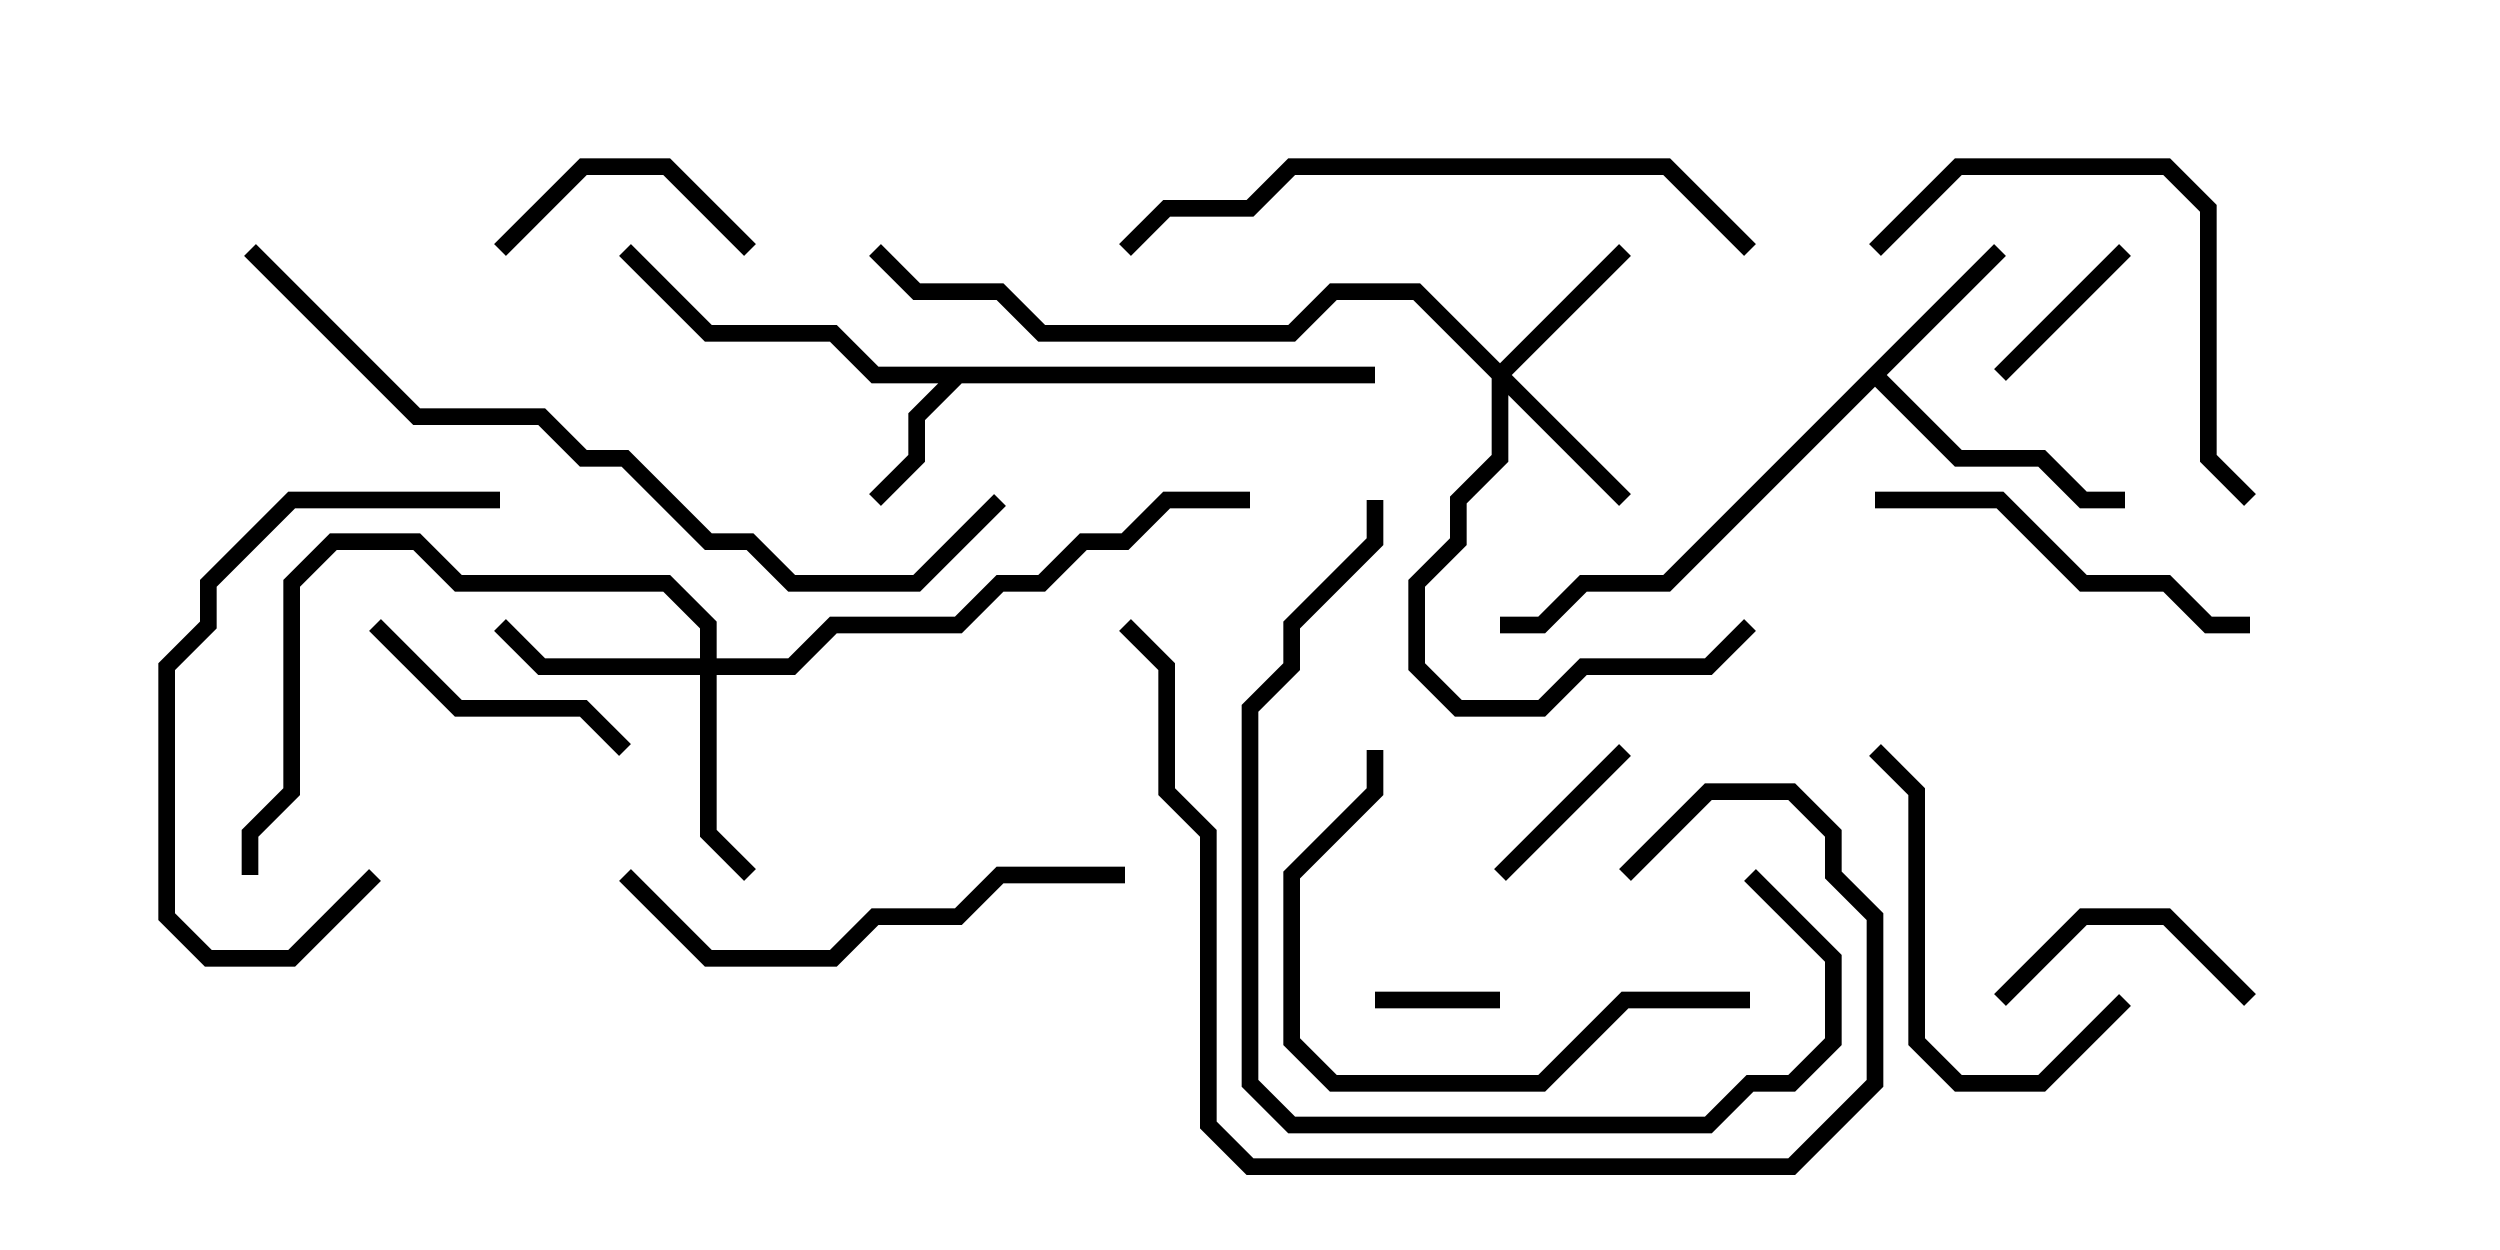 <svg version="1.1" width="30" height="15" xmlns="http://www.w3.org/2000/svg"><path d="M16.5,4.4L16.5,4.6L11.541,4.6L11.1,5.041L11.1,5.541L10.571,6.071L10.429,5.929L10.9,5.459L10.9,4.959L11.259,4.6L10.459,4.6L9.959,4.1L8.459,4.1L7.429,3.071L7.571,2.929L8.541,3.9L10.041,3.9L10.541,4.4z" stroke="none"/><path d="M23.929,2.929L24.071,3.071L22.641,4.5L23.541,5.4L24.541,5.4L25.041,5.9L25.5,5.9L25.5,6.1L24.959,6.1L24.459,5.6L23.459,5.6L22.5,4.641L20.041,7.1L19.041,7.1L18.541,7.6L18,7.6L18,7.4L18.459,7.4L18.959,6.9L19.959,6.9z" stroke="none"/><path d="M18,4.359L19.429,2.929L19.571,3.071L18.141,4.5L19.571,5.929L19.429,6.071L18.1,4.741L18.1,5.541L17.6,6.041L17.6,6.541L17.1,7.041L17.1,7.959L17.541,8.4L18.459,8.4L18.959,7.9L20.459,7.9L20.929,7.429L21.071,7.571L20.541,8.1L19.041,8.1L18.541,8.6L17.459,8.6L16.9,8.041L16.9,6.959L17.4,6.459L17.4,5.959L17.9,5.459L17.9,4.541L16.959,3.6L16.041,3.6L15.541,4.1L12.459,4.1L11.959,3.6L10.959,3.6L10.429,3.071L10.571,2.929L11.041,3.4L12.041,3.4L12.541,3.9L15.459,3.9L15.959,3.4L17.041,3.4z" stroke="none"/><path d="M8.4,7.9L8.4,7.541L7.959,7.1L5.459,7.1L4.959,6.6L4.041,6.6L3.6,7.041L3.6,9.541L3.1,10.041L3.1,10.5L2.9,10.5L2.9,9.959L3.4,9.459L3.4,6.959L3.959,6.4L5.041,6.4L5.541,6.9L8.041,6.9L8.6,7.459L8.6,7.9L9.459,7.9L9.959,7.4L11.459,7.4L11.959,6.9L12.459,6.9L12.959,6.4L13.459,6.4L13.959,5.9L15,5.9L15,6.1L14.041,6.1L13.541,6.6L13.041,6.6L12.541,7.1L12.041,7.1L11.541,7.6L10.041,7.6L9.541,8.1L8.6,8.1L8.6,9.959L9.071,10.429L8.929,10.571L8.4,10.041L8.4,8.1L6.459,8.1L5.929,7.571L6.071,7.429L6.541,7.9z" stroke="none"/><path d="M16.5,12.1L16.5,11.9L18,11.9L18,12.1z" stroke="none"/><path d="M25.429,2.929L25.571,3.071L24.071,4.571L23.929,4.429z" stroke="none"/><path d="M18.071,10.571L17.929,10.429L19.429,8.929L19.571,9.071z" stroke="none"/><path d="M27.071,11.929L26.929,12.071L25.959,11.1L25.041,11.1L24.071,12.071L23.929,11.929L24.959,10.9L26.041,10.9z" stroke="none"/><path d="M9.071,2.929L8.929,3.071L7.959,2.1L7.041,2.1L6.071,3.071L5.929,2.929L6.959,1.9L8.041,1.9z" stroke="none"/><path d="M7.571,8.929L7.429,9.071L6.959,8.6L5.459,8.6L4.429,7.571L4.571,7.429L5.541,8.4L7.041,8.4z" stroke="none"/><path d="M25.429,11.929L25.571,12.071L24.541,13.1L23.459,13.1L22.9,12.541L22.9,9.541L22.429,9.071L22.571,8.929L23.1,9.459L23.1,12.459L23.541,12.9L24.459,12.9z" stroke="none"/><path d="M4.429,10.429L4.571,10.571L3.541,11.6L2.459,11.6L1.9,11.041L1.9,7.959L2.4,7.459L2.4,6.959L3.459,5.9L6,5.9L6,6.1L3.541,6.1L2.6,7.041L2.6,7.541L2.1,8.041L2.1,10.959L2.541,11.4L3.459,11.4z" stroke="none"/><path d="M27,7.4L27,7.6L26.459,7.6L25.959,7.1L24.959,7.1L23.959,6.1L22.5,6.1L22.5,5.9L24.041,5.9L25.041,6.9L26.041,6.9L26.541,7.4z" stroke="none"/><path d="M22.571,3.071L22.429,2.929L23.459,1.9L26.041,1.9L26.6,2.459L26.6,5.459L27.071,5.929L26.929,6.071L26.4,5.541L26.4,2.541L25.959,2.1L23.541,2.1z" stroke="none"/><path d="M21,11.9L21,12.1L19.541,12.1L18.541,13.1L15.959,13.1L15.4,12.541L15.4,10.459L16.4,9.459L16.4,9L16.6,9L16.6,9.541L15.6,10.541L15.6,12.459L16.041,12.9L18.459,12.9L19.459,11.9z" stroke="none"/><path d="M7.429,10.571L7.571,10.429L8.541,11.4L9.959,11.4L10.459,10.9L11.459,10.9L11.959,10.4L13.5,10.4L13.5,10.6L12.041,10.6L11.541,11.1L10.541,11.1L10.041,11.6L8.459,11.6z" stroke="none"/><path d="M16.4,6L16.6,6L16.6,6.541L15.6,7.541L15.6,8.041L15.1,8.541L15.1,12.959L15.541,13.4L20.459,13.4L20.959,12.9L21.459,12.9L21.9,12.459L21.9,11.541L20.929,10.571L21.071,10.429L22.1,11.459L22.1,12.541L21.541,13.1L21.041,13.1L20.541,13.6L15.459,13.6L14.9,13.041L14.9,8.459L15.4,7.959L15.4,7.459L16.4,6.459z" stroke="none"/><path d="M13.429,7.571L13.571,7.429L14.1,7.959L14.1,9.459L14.6,9.959L14.6,13.459L15.041,13.9L21.459,13.9L22.4,12.959L22.4,11.041L21.9,10.541L21.9,10.041L21.459,9.6L20.541,9.6L19.571,10.571L19.429,10.429L20.459,9.4L21.541,9.4L22.1,9.959L22.1,10.459L22.6,10.959L22.6,13.041L21.541,14.1L14.959,14.1L14.4,13.541L14.4,10.041L13.9,9.541L13.9,8.041z" stroke="none"/><path d="M13.571,3.071L13.429,2.929L13.959,2.4L14.959,2.4L15.459,1.9L20.041,1.9L21.071,2.929L20.929,3.071L19.959,2.1L15.541,2.1L15.041,2.6L14.041,2.6z" stroke="none"/><path d="M11.929,5.929L12.071,6.071L11.041,7.1L9.459,7.1L8.959,6.6L8.459,6.6L7.459,5.6L6.959,5.6L6.459,5.1L4.959,5.1L2.929,3.071L3.071,2.929L5.041,4.9L6.541,4.9L7.041,5.4L7.541,5.4L8.541,6.4L9.041,6.4L9.541,6.9L10.959,6.9z" stroke="none"/></svg>